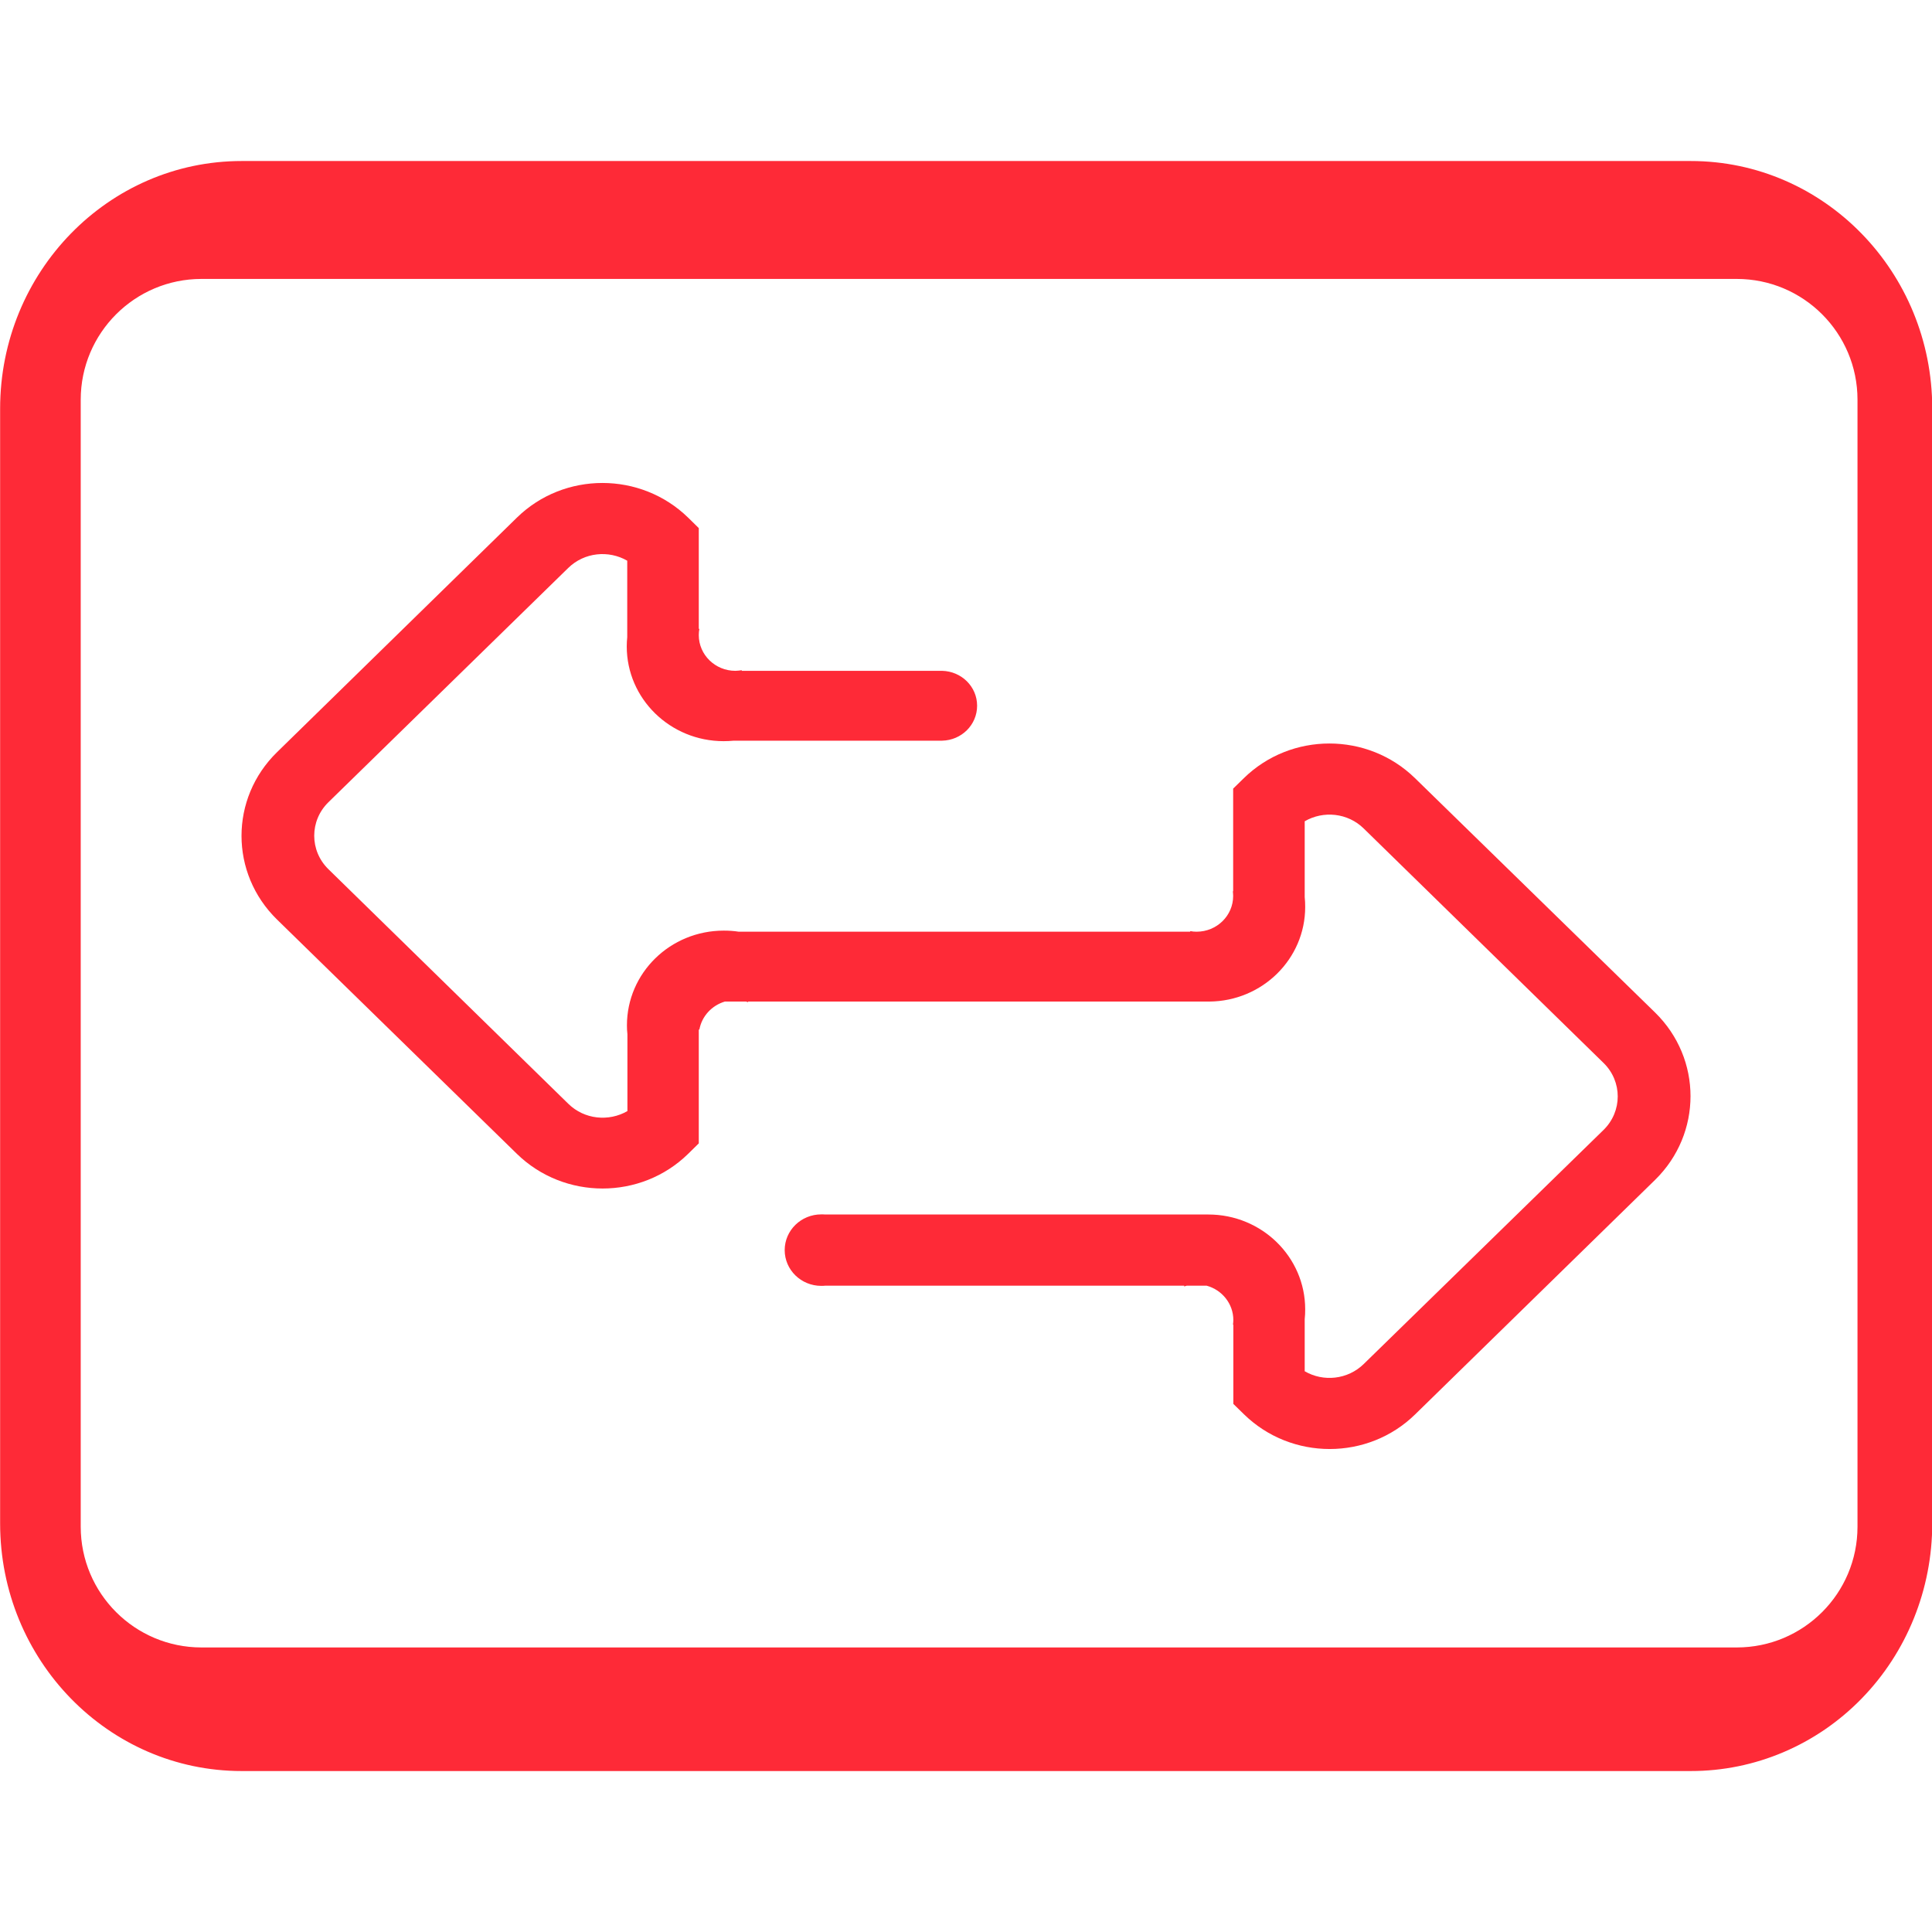 <svg
  xmlns="http://www.w3.org/2000/svg"
  width="32"
  height="32"
  viewBox="0 0 32 32"
>
  <defs>
    <filter id="hjiasbl4ua">
      <feColorMatrix in="SourceGraphic" values="0 0 0 0 0.957 0 0 0 0 0.835 0 0 0 0 0.596 0 0 0 1 0" />
    </filter>
  </defs>
  <g fill="none" fill-rule="evenodd">
    <g>
      <g>
        <g>
          <g>
            <path fill="#D8D8D8" fill-opacity="0" d="M0 0H32V32H0z" transform="translate(-378 -300) translate(238 291) translate(0 9) translate(140)" />
            <g filter="url(#hjiasbl4ua)" transform="translate(-378 -300) translate(238 291) translate(0 9) translate(140)">
              <g>
                <path fill="#FE2A37" d="M28.004 26.667H4.002c-2.209 0-4-1.837-4-4.102V4.101C.003 1.836 1.794 0 4.003 0h24.002c2.208 0 3.999 1.836 3.999 4.101v18.466c0 1.088-.42 2.131-1.17 2.9-.75.77-1.768 1.201-2.829 1.2M3.336 1.953h25.43c1.105 0 2 .896 2 2V22.62c0 1.105-.895 2-2 2H3.337c-1.104 0-2-.895-2-2V3.953c0-1.104.896-2 2-2zm24.077 12.15l-3.975-3.88c-.785-.767-2.054-.767-2.837 0l-.176.172v1.7h-.005c.002.027.005.052.005.078 0 .327-.271.592-.606.592-.037 0-.071-.003-.105-.01v.01h-7.478c-.082-.013-.164-.018-.248-.018-.888 0-1.604.702-1.604 1.57 0 .048.002.097.008.146v1.273c-.309.178-.712.14-.978-.12L5.44 11.73c-.314-.307-.314-.803 0-1.11L9.412 6.74c.266-.26.669-.298.977-.12v1.268c-.005.049-.008.1-.008.152 0 .867.72 1.569 1.604 1.569.058 0 .114-.003.169-.008h3.45c.322-.007.58-.262.58-.579 0-.316-.258-.57-.58-.578h-3.318v-.01c-.035.004-.069.01-.106.01-.334 0-.606-.265-.606-.592 0-.036.003-.07.01-.103h-.01V6.08l-.176-.173c-.785-.766-2.055-.766-2.837 0L4.589 9.791c-.785.766-.785 2.006 0 2.773l3.972 3.88c.785.766 2.055.766 2.837 0l.176-.173v-1.885h.01c.04-.222.206-.4.422-.464h.35l.035.01v-.01h7.639c.88-.007 1.588-.707 1.588-1.566 0-.057-.002-.11-.008-.165v-1.255c.309-.18.714-.14.978.12l3.972 3.883c.313.306.313.802 0 1.109l-3.972 3.877c-.266.26-.67.3-.978.12v-.861c.006-.054.008-.108.008-.165 0-.867-.719-1.57-1.604-1.57h-6.346c-.02-.002-.044-.002-.065-.002-.335 0-.606.265-.606.592 0 .327.271.592.606.592.02 0 .044 0 .065-.003h5.946v.013l.042-.013h.33c.255.07.442.299.442.569 0 .025-.003.051-.006.077h.006v1.312l.176.172c.785.767 2.055.767 2.837 0l3.972-3.882c.783-.767.783-2.007 0-2.773z" transform="translate(0 2.667)" />
              </g>
            </g>
          </g>
        </g>
      </g>
    </g>
  </g>
</svg>
